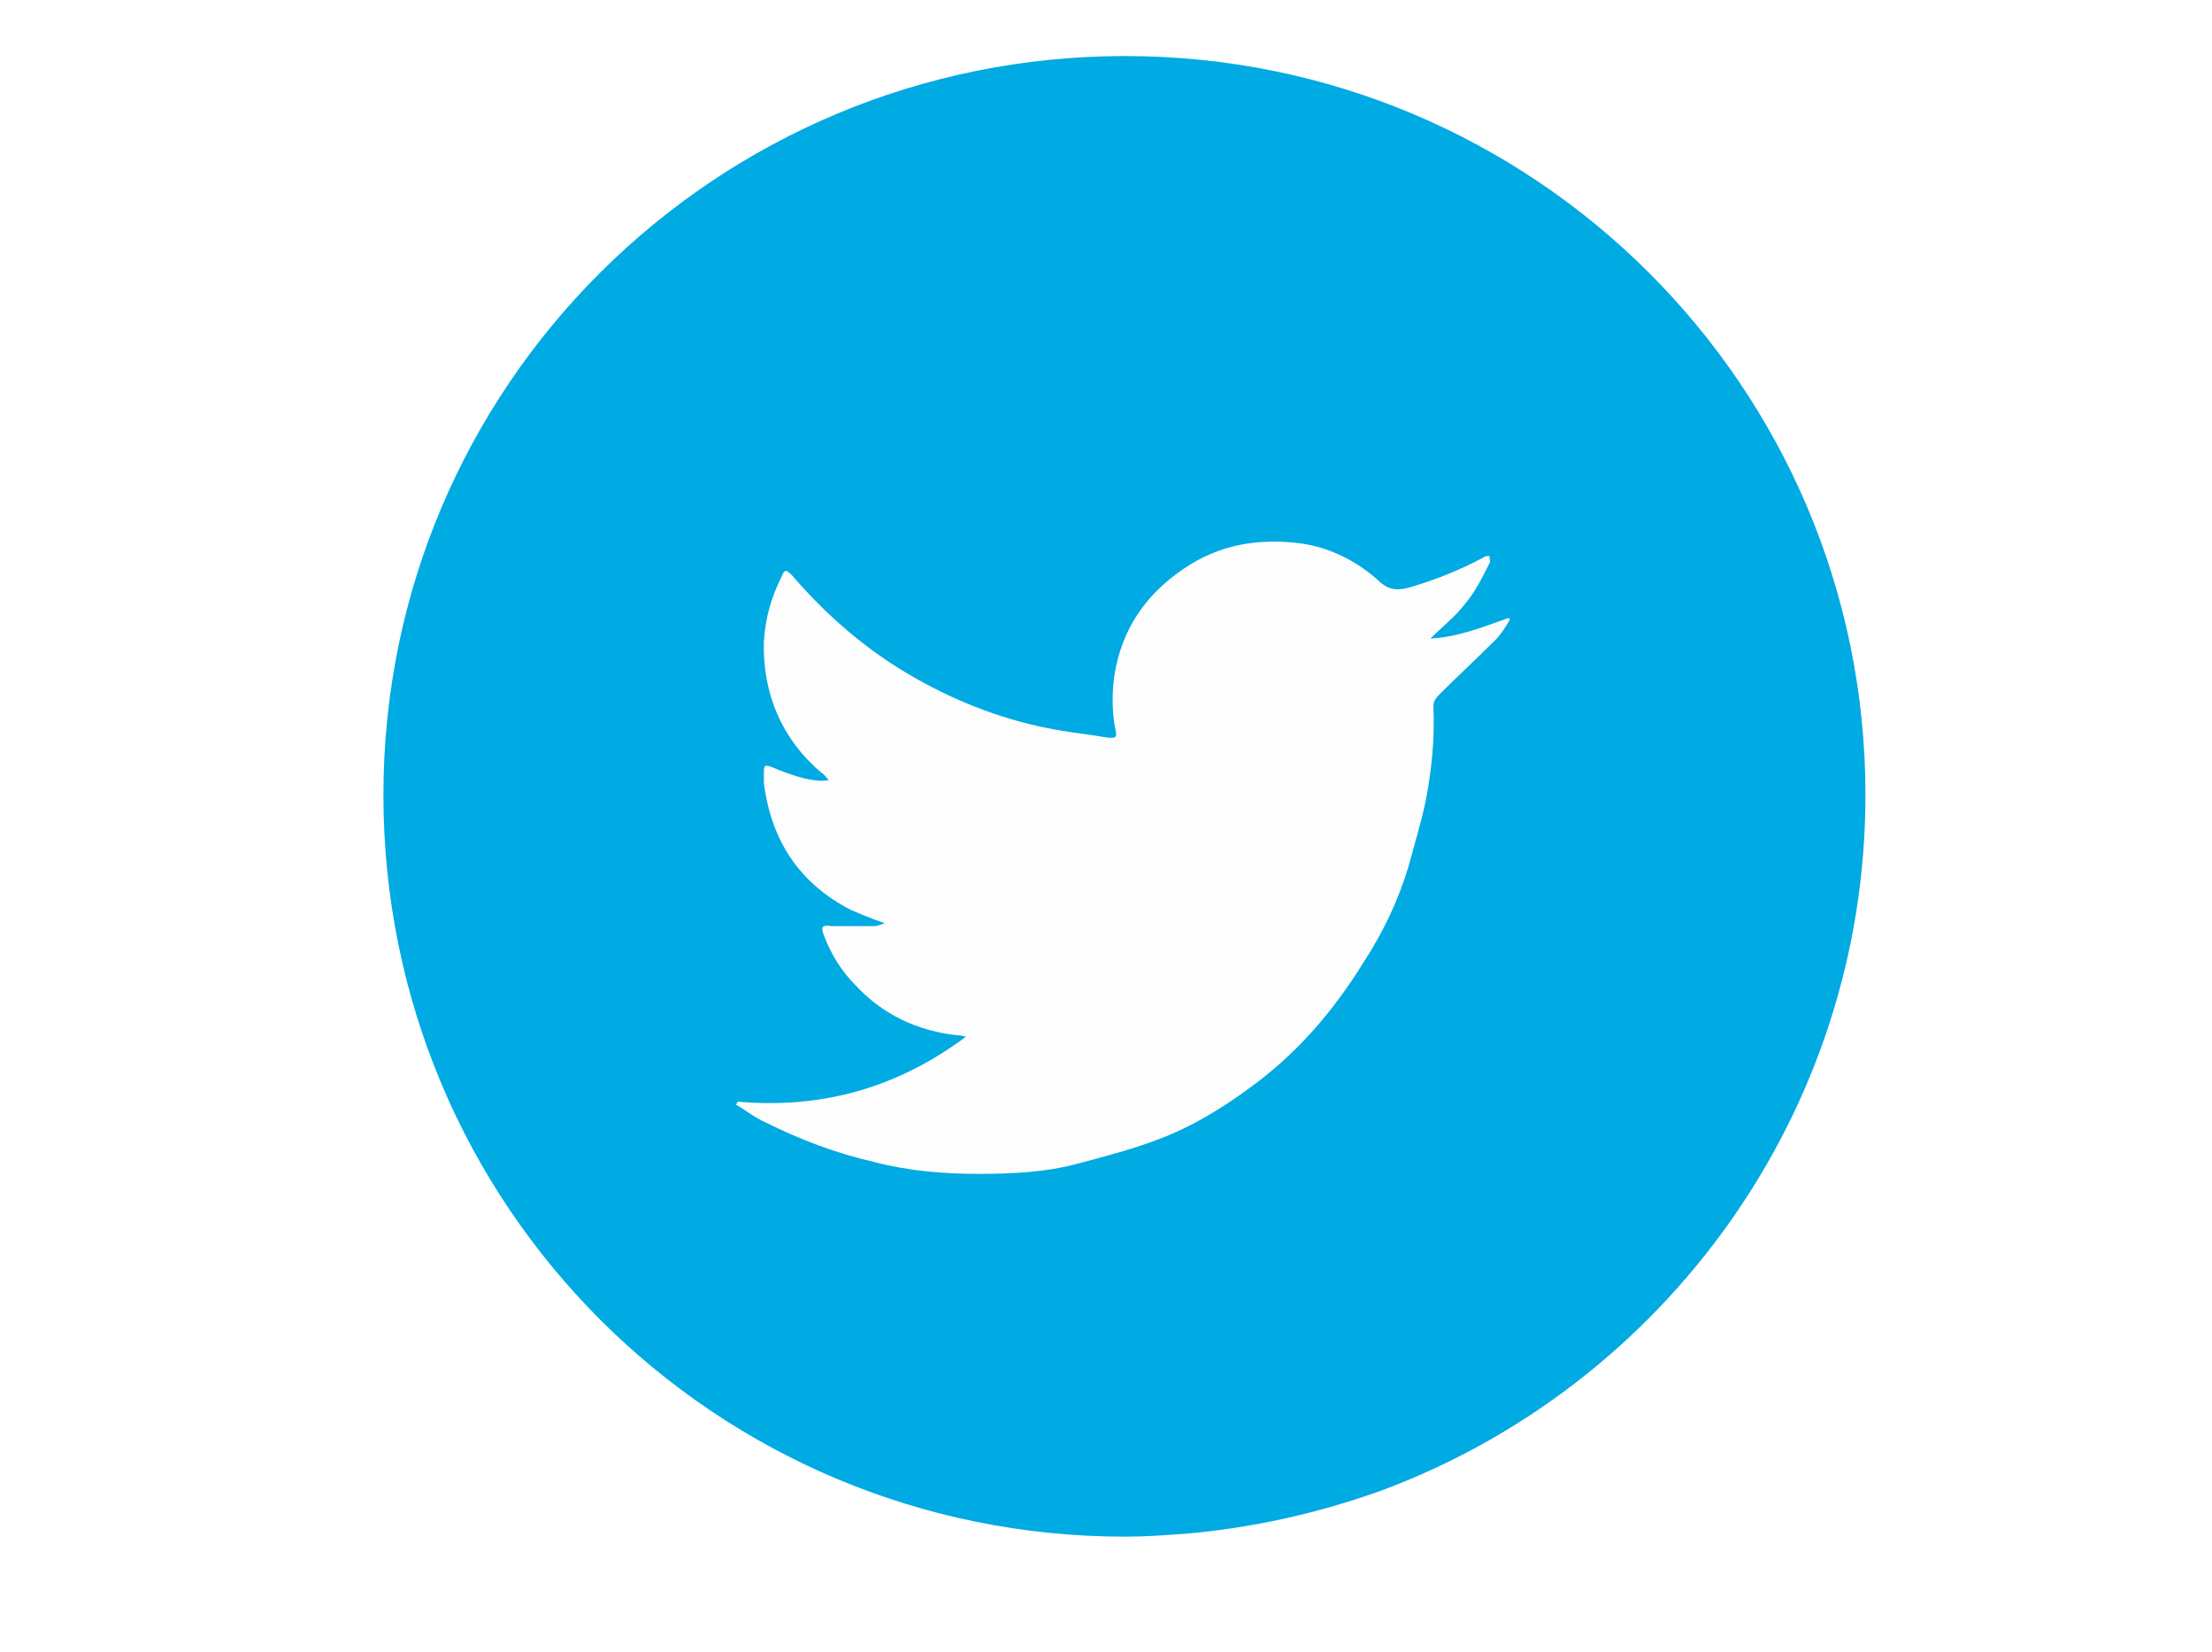 <?xml version="1.0" encoding="utf-8"?>
<!-- Generator: Adobe Illustrator 21.1.0, SVG Export Plug-In . SVG Version: 6.00 Build 0)  -->
<svg version="1.1" id="Layer_1" xmlns="http://www.w3.org/2000/svg" xmlns:xlink="http://www.w3.org/1999/xlink" x="0px" y="0px"
	 viewBox="0 0 150 112" style="enable-background:new 0 0 150 112;" xml:space="preserve">
<style type="text/css">
	.st0{filter:url(#AI_Shadow_1);}
	.st1{fill:#00AAE3;}
	.st2{fill:#FDFDFD;}
</style>
<filter  filterUnits="objectBoundingBox" id="AI_Shadow_1">
	<feGaussianBlur  in="SourceAlpha" result="blur" stdDeviation="2"></feGaussianBlur>
	<feOffset  dx="0" dy="2"></feOffset>
	<feComponentTransfer>
		<feFuncA  slope="0.2" type="linear"></feFuncA>
	</feComponentTransfer>
	<feMerge>
		<feMergeNode></feMergeNode>
		<feMergeNode  in="SourceGraphic"></feMergeNode>
	</feMerge>
</filter>
<g class="st0">
	<path class="st1" d="M126.5,51.9c0,21.6-13.7,40.1-32.9,47.2c-4.2,1.5-8.6,2.5-13.2,2.9c-1.4,0.1-2.7,0.2-4.1,0.2
		C48.5,102.2,26,79.8,26,51.9C26,24.2,48.5,1.8,76.3,1.8C104,1.8,126.5,24.2,126.5,51.9z"/>
	<path class="st2" d="M50,72.7c5.7,0.5,10.8-0.9,15.5-4.4c-0.3-0.1-0.5-0.1-0.6-0.1c-2.7-0.3-5-1.4-6.8-3.3c-1-1-1.7-2.1-2.2-3.4
		c-0.3-0.7-0.1-0.8,0.5-0.7c1,0,2,0,2.9,0c0.2,0,0.4-0.1,0.7-0.2c-0.9-0.3-1.6-0.6-2.3-0.9c-3.5-1.8-5.4-4.7-5.9-8.6
		c0-0.2,0-0.5,0-0.7c0-0.4,0-0.6,0.5-0.4c0.7,0.3,1.5,0.6,2.3,0.8c0.5,0.1,1,0.2,1.6,0.1c-0.2-0.2-0.3-0.4-0.5-0.5
		c-2.7-2.3-4-5.4-3.9-8.9c0.1-1.6,0.5-3,1.2-4.4c0.2-0.5,0.3-0.5,0.7-0.1c2.4,2.8,5.2,5.2,8.4,7c3,1.7,6.2,2.9,9.6,3.5
		c1.1,0.2,2.2,0.3,3.3,0.5c0.7,0.1,0.8,0,0.6-0.7c-0.2-1.2-0.2-2.5,0-3.7c0.5-2.8,1.9-5,4.2-6.7c2.4-1.8,5-2.4,8-2.1
		c2.1,0.2,4,1.1,5.6,2.5c0.7,0.7,1.3,0.8,2.3,0.5c1.7-0.5,3.4-1.2,4.9-2c0.1-0.1,0.3-0.1,0.4-0.1c0,0.2,0.1,0.4,0,0.5
		c-0.5,1-1,2-1.7,2.8c-0.6,0.8-1.5,1.5-2.3,2.3c1.9-0.1,3.6-0.8,5.3-1.4l0.1,0.1c-0.3,0.5-0.6,1-1,1.4c-1.2,1.2-2.5,2.4-3.7,3.6
		c-0.3,0.3-0.5,0.5-0.5,0.9c0.1,2.1-0.1,4.2-0.5,6.3c-0.3,1.5-0.8,3.1-1.2,4.6c-0.7,2.3-1.7,4.4-3,6.4c-2.1,3.4-4.6,6.3-7.8,8.6
		c-1.9,1.4-3.9,2.6-6,3.4c-1.8,0.7-3.7,1.2-5.6,1.7c-2.2,0.6-4.5,0.7-6.8,0.7s-4.7-0.2-7-0.8c-2.6-0.6-5-1.5-7.4-2.7
		c-0.7-0.3-1.3-0.8-2-1.2C50,72.8,50,72.8,50,72.7z"/>
</g>
</svg>
